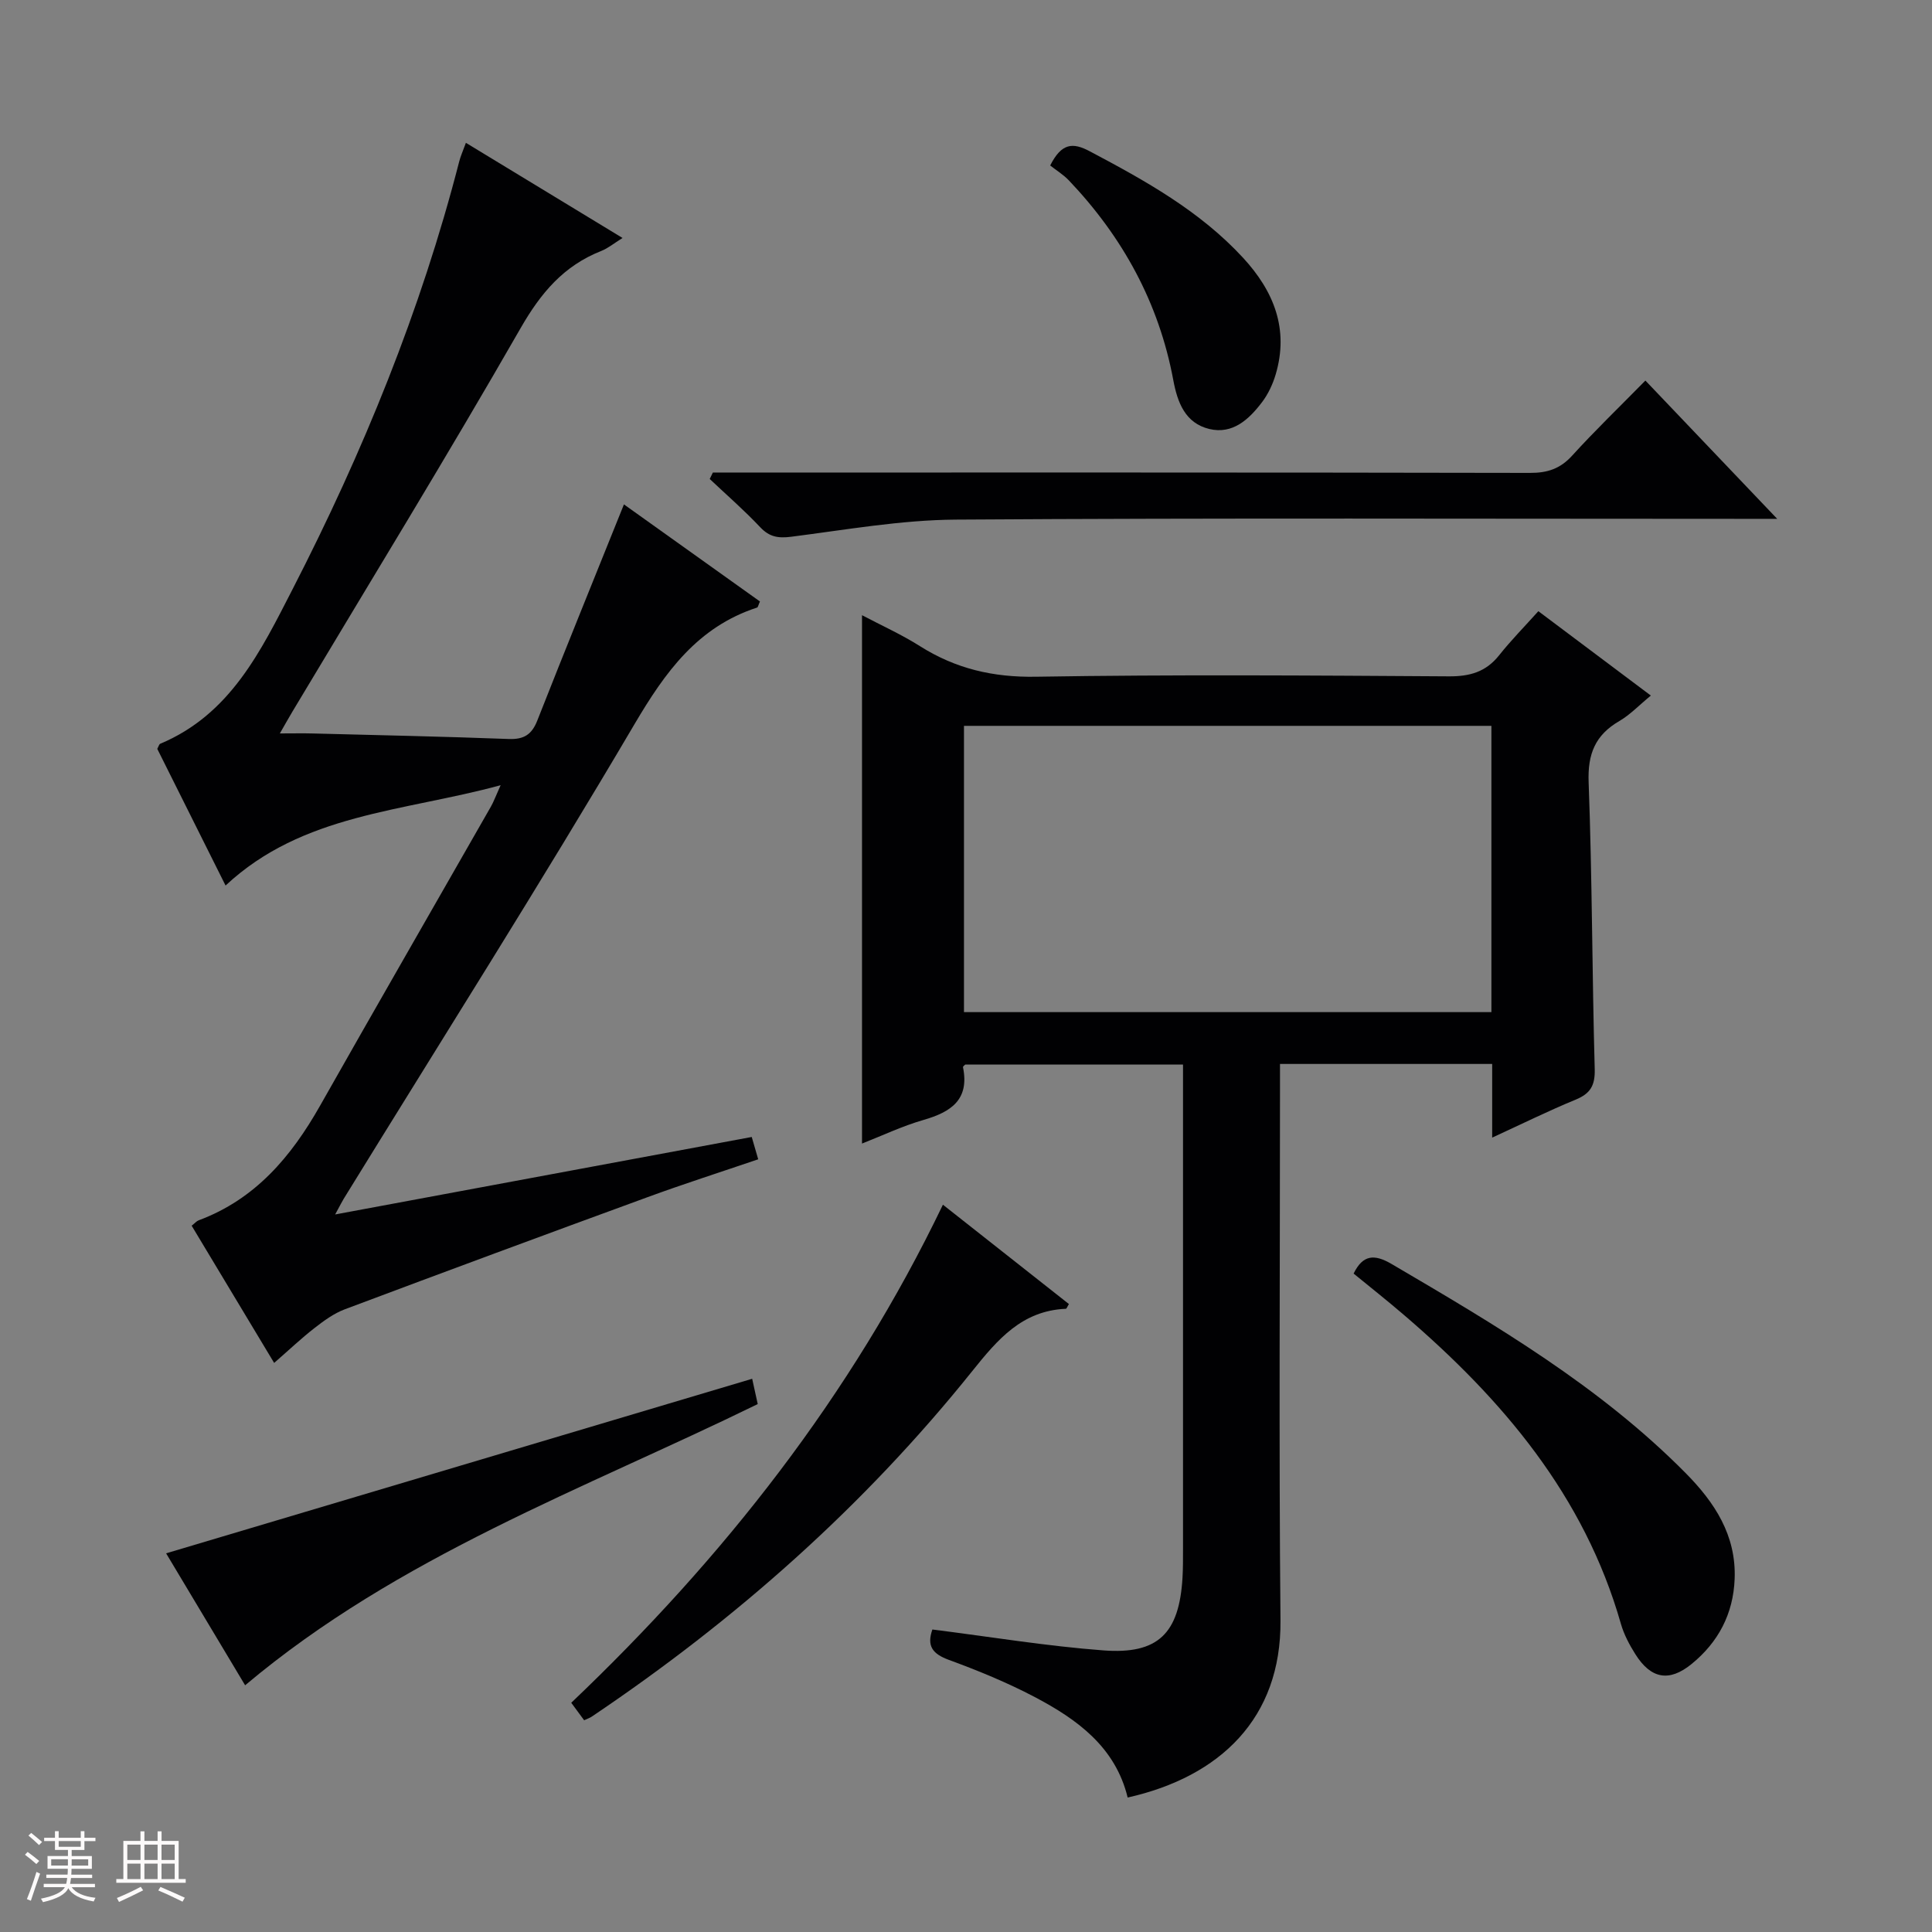 <svg enable-background="new 0 0 400 400" viewBox="0 0 400 400" xmlns="http://www.w3.org/2000/svg"><rect x="0" y="0" width="400" height="400" fill="#808080" stroke="none"/><path d="m5.17 384 .55-.58c.85.61 1.65 1.24 2.4 1.87l-.59.64c-.83-.73-1.62-1.38-2.36-1.93m1.22 9.53-.82-.34c.71-1.76 1.37-3.64 1.98-5.63.24.13.5.25.76.36-.6 1.67-1.24 3.54-1.92 5.61m-.5-13.5.57-.54c.56.44 1.31 1.06 2.26 1.87l-.64.64c-.68-.66-1.41-1.32-2.19-1.97m3.25.46h2.24v-1.36h.77v1.36h4.57v-1.36h.76v1.36h2.28v.69h-2.28v1.84h-2.64v1.26h4.18v2.64h-4.21c0 .45-.02.86-.05 1.21h4.32v.69h-4.38c-.04.34-.1.75-.19 1.22h5.15v.69h-4.82c.87 1.19 2.51 1.92 4.93 2.19-.17.31-.3.57-.37.76-2.77-.49-4.52-1.41-5.26-2.76-.56 1.26-2.3 2.23-5.24 2.9-.12-.24-.26-.48-.43-.72 2.73-.55 4.38-1.34 4.96-2.38h-4.38v-.69h4.65c.1-.38.17-.79.21-1.22h-4.32v-.69h4.4c.03-.34.05-.75.05-1.21h-4.2v-2.64h4.23v-1.26h-2.69v-1.84h-2.24zm1.46 4.46v1.29h3.45c.01-.4.02-.57.01-.53v-.32-.45h-3.46zm1.55-2.59h4.57v-1.19h-4.57zm6.11 2.59h-3.42v.77c-.01.19-.01.37-.02.53h3.44z" fill="#fcfafa"/><path d="m32.63 379.16h.82v1.98h3.54v7.89h1.46v.78h-14.37v-.78h1.46v-7.89h3.54v-1.98h.82v1.98h2.73zm-3.49 11.48.5.73c-1.61.82-3.28 1.63-5 2.41-.13-.27-.28-.55-.44-.82 1.75-.72 3.4-1.49 4.94-2.32m-2.78-5.55h2.73v-3.18h-2.73zm0 3.95h2.73v-3.2h-2.73zm3.54-3.95h2.73v-3.18h-2.73zm0 3.95h2.73v-3.2h-2.73zm7.89 4.68c-1.84-.92-3.51-1.7-5.02-2.32l.45-.73c1.89.8 3.57 1.55 5.04 2.23zm-1.62-11.81h-2.73v3.18h2.73zm-2.73 7.13h2.73v-3.2h-2.73z" fill="#fcfafa"/><g fill="#010103"><path d="m193.04 337.37c12.07 1.52 23.71 3.45 35.44 4.33 11.33.85 15.65-3.56 16.34-14.98.12-1.99.11-4 .11-5.99.01-31.49 0-62.97 0-94.46 0-1.82 0-3.64 0-5.86-15.13 0-30.03 0-45.09 0-.06.07-.5.36-.46.55 1.37 6.73-2.49 9.27-8.17 10.91-4.41 1.27-8.61 3.28-12.74 4.89 0-36.36 0-72.44 0-109.39 4.08 2.15 8.21 4.01 12 6.41 7.39 4.67 15.14 6.48 24.02 6.33 28.48-.47 56.97-.26 85.46-.08 4.34.03 7.67-.9 10.41-4.34 2.47-3.11 5.28-5.96 8.14-9.15 8.14 6.1 15.51 11.63 23.29 17.47-2.46 2.02-4.3 3.98-6.52 5.27-4.99 2.9-6.58 6.8-6.36 12.67.74 19.79.71 39.6 1.26 59.4.09 3.41-.9 5.06-3.95 6.32-5.62 2.31-11.07 5.01-17.28 7.86 0-5.51 0-10.26 0-15.25-14.73 0-28.99 0-43.93 0v5.28c0 36.65-.24 73.31.1 109.95.18 20.21-12.49 32.35-31.64 36.65-2.53-10.45-10.45-16.19-19.26-20.82-5.71-3-11.73-5.47-17.79-7.69-3.38-1.25-4.57-2.88-3.38-6.28zm115.74-187.09c-36.65 0-72.87 0-109.2 0v59.27h109.2c0-19.84 0-39.29 0-59.27z"/><path d="m39.68 253.77c.68-.53 1.02-.96 1.46-1.12 11.71-4.36 19.14-13.16 25.1-23.68 11.71-20.69 23.59-41.29 35.38-61.94.57-.99.96-2.09 2.03-4.46-20.25 5.51-40.97 5.85-56.95 20.77-4.99-9.99-9.6-19.21-14.14-28.3.29-.52.38-.95.61-1.05 14.53-6.09 20.82-19.18 27.44-32.07 14.54-28.32 26.53-57.62 34.47-88.5.29-1.12.77-2.18 1.38-3.85 10.75 6.53 21.34 12.96 32.43 19.7-1.77 1.1-3 2.13-4.41 2.69-7.77 3.06-12.5 8.67-16.69 15.97-15.3 26.68-31.39 52.9-47.18 79.29-.75 1.25-1.45 2.51-2.67 4.63 2.8 0 4.88-.05 6.96.01 13.48.35 26.95.63 40.42 1.14 3.14.12 4.78-.9 5.93-3.84 5.83-14.82 11.84-29.57 17.93-44.73 9 6.43 18.62 13.29 28.16 20.1-.34.74-.4 1.2-.6 1.26-12.33 4.03-19 13.33-25.39 24.17-19.49 33.09-40.05 65.54-60.19 98.24-.33.54-.61 1.11-1.77 3.24 29.49-5.48 57.7-10.73 86.25-16.04.31 1.08.76 2.61 1.34 4.62-7.75 2.64-15.44 5.1-23.02 7.88-20.89 7.64-41.76 15.36-62.58 23.18-2.26.85-4.34 2.37-6.27 3.88-2.73 2.12-5.24 4.51-8.35 7.22-5.88-9.78-11.47-19.09-17.08-28.41z"/><path d="m147.59 97.83h5.84c54.45 0 108.9-.03 163.35.08 3.62.01 6.26-.87 8.72-3.58 4.7-5.17 9.74-10.02 15.16-15.54 8.9 9.33 17.54 18.4 27.29 28.63-3.05 0-4.9 0-6.74 0-54.45 0-108.9-.2-163.35.16-11.36.08-22.73 2.11-34.06 3.55-2.71.34-4.51.04-6.42-1.99-3.3-3.5-6.94-6.67-10.44-9.97.22-.45.43-.9.65-1.34z"/><path d="m120.94 356.16c-.87-1.17-1.71-2.32-2.67-3.62 31.52-30.01 57.94-63.53 76.95-103.12 8.96 7.07 17.54 13.83 26.09 20.57-.34.54-.48.98-.64.98-9.06.39-14.1 6.32-19.35 12.87-22.44 28.01-49.04 51.55-78.79 71.56-.39.27-.86.42-1.59.76z"/><path d="m50.75 348.92c-5.55-9.27-11.05-18.46-16.36-27.32 40.62-12.1 80.87-24.09 121.34-36.14.28 1.28.7 3.17 1.15 5.24-36.15 17.68-74.36 31.48-106.13 58.22z"/><path d="m280.25 263.68c1.91-3.9 4.27-4.1 7.89-1.97 21.55 12.64 43.06 25.3 60.83 43.25 6.03 6.09 10.52 12.9 10.17 21.94-.28 7.25-3.39 13.13-8.96 17.65-4.6 3.73-8.38 3.05-11.6-2.07-1.23-1.95-2.36-4.08-2.99-6.28-7.57-26.55-24.52-46.49-44.95-63.98-3.41-2.93-6.93-5.71-10.39-8.54z"/><path d="m217.43 34.26c2.37-4.68 4.68-4.8 8.19-2.94 11.49 6.08 22.81 12.36 31.75 22.06 6.35 6.89 9.54 14.74 6.74 24.16-.6 2.02-1.56 4.07-2.83 5.74-2.69 3.54-6.06 6.69-10.89 5.54-5.01-1.2-6.62-5.51-7.48-10.16-2.98-15.97-10.48-29.61-21.62-41.32-1.15-1.2-2.61-2.09-3.86-3.08z"/></g></svg>
